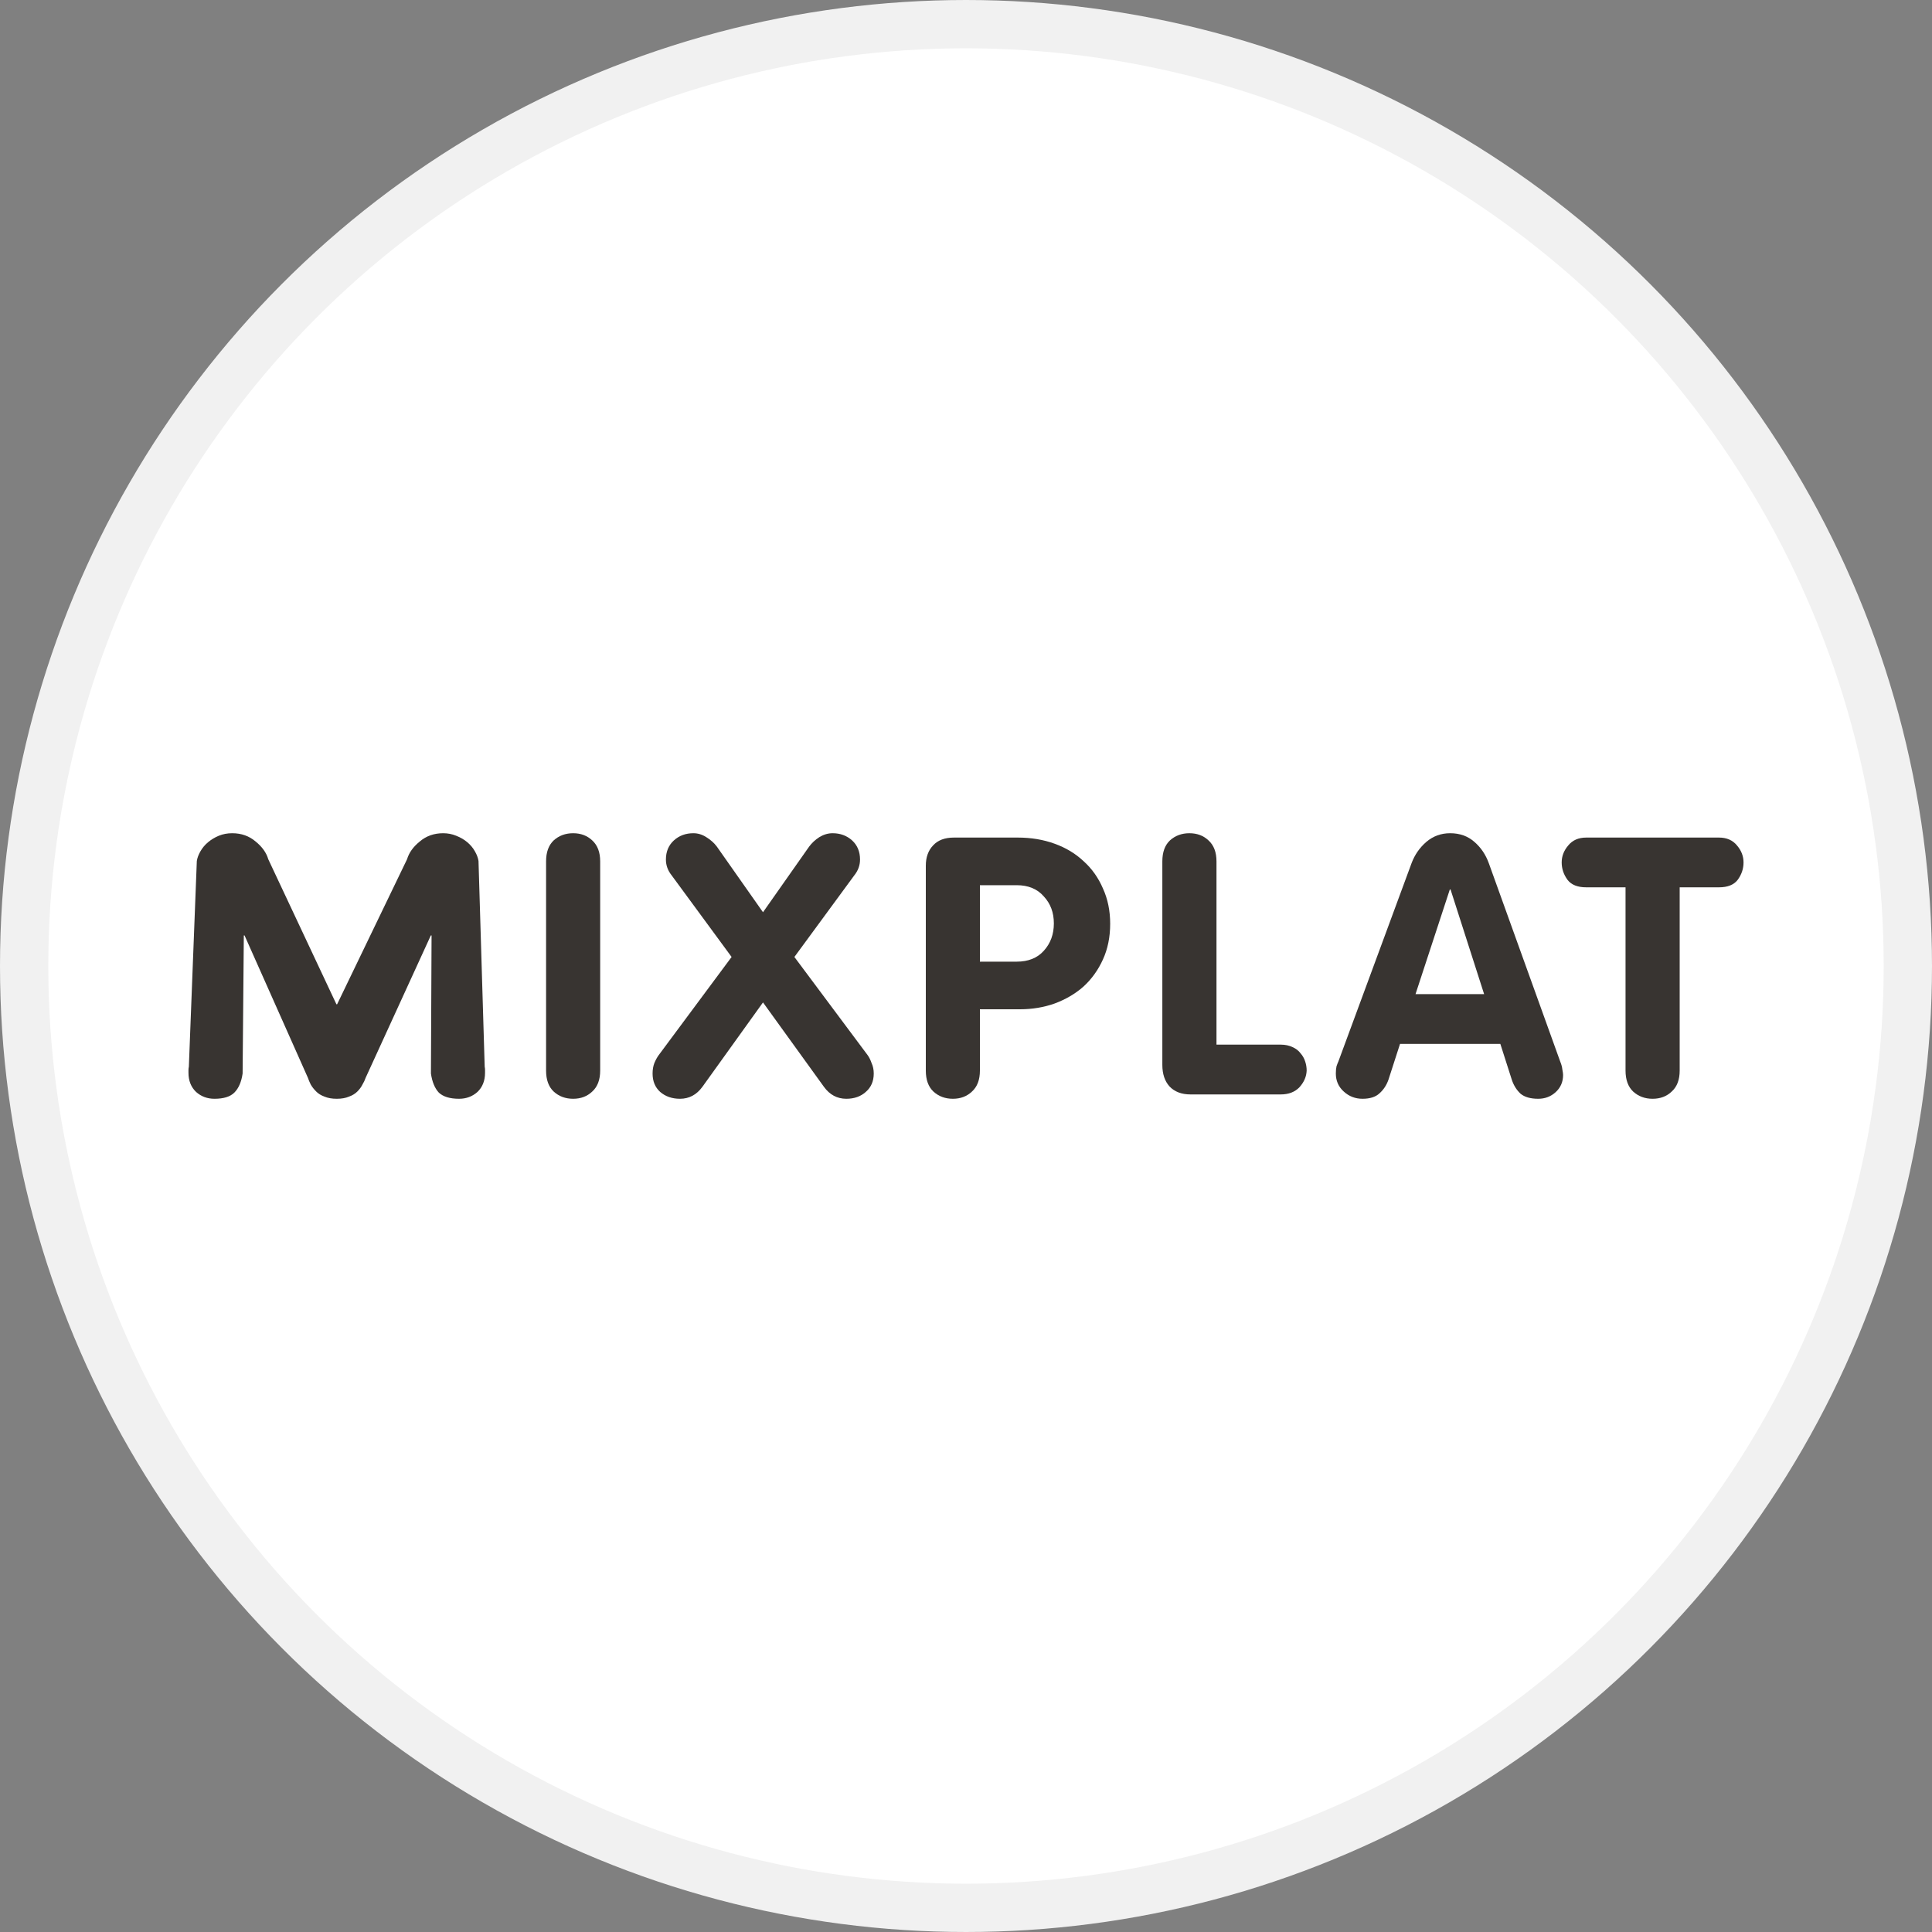 <svg width="40" height="40" viewBox="0 0 40 40" fill="none" xmlns="http://www.w3.org/2000/svg">
<rect x="0" y="0" width="40" height="40" fill="#808080" stroke="none"/>
<circle cx="20" cy="20" r="19.5" fill="white" stroke="#F1F1F1"/>
<path d="M10.042 22.211C10.042 22.375 9.99 22.507 9.886 22.607C9.781 22.701 9.654 22.749 9.505 22.749C9.315 22.749 9.176 22.706 9.086 22.622C9.002 22.532 8.947 22.4 8.922 22.226L8.935 19.367H8.92L7.57 22.315C7.555 22.36 7.533 22.407 7.503 22.457C7.478 22.507 7.443 22.554 7.398 22.599C7.353 22.644 7.296 22.679 7.226 22.704C7.157 22.734 7.072 22.749 6.972 22.749C6.873 22.749 6.788 22.734 6.718 22.704C6.649 22.679 6.591 22.644 6.547 22.599C6.502 22.554 6.464 22.507 6.435 22.457C6.41 22.407 6.39 22.36 6.375 22.315L5.063 19.367H5.048L5.023 22.226C4.998 22.4 4.941 22.532 4.851 22.622C4.766 22.706 4.629 22.749 4.44 22.749C4.291 22.749 4.164 22.701 4.059 22.607C3.955 22.507 3.902 22.375 3.902 22.211C3.902 22.191 3.902 22.171 3.902 22.151C3.902 22.131 3.905 22.109 3.91 22.084L4.075 17.826C4.085 17.761 4.11 17.694 4.15 17.625C4.19 17.555 4.242 17.492 4.307 17.438C4.372 17.383 4.446 17.338 4.531 17.303C4.616 17.268 4.708 17.251 4.807 17.251C4.997 17.251 5.158 17.308 5.293 17.423C5.427 17.532 5.515 17.654 5.554 17.789L6.965 20.792H6.98L8.428 17.789C8.468 17.654 8.555 17.532 8.69 17.423C8.824 17.308 8.986 17.251 9.175 17.251C9.27 17.251 9.359 17.268 9.444 17.303C9.534 17.338 9.611 17.383 9.676 17.438C9.74 17.492 9.793 17.555 9.832 17.625C9.872 17.694 9.897 17.761 9.907 17.826L10.035 22.084C10.04 22.109 10.042 22.131 10.042 22.151C10.042 22.171 10.042 22.191 10.042 22.211Z" fill="#383431"/>
<path d="M12.426 22.166C12.426 22.355 12.371 22.5 12.262 22.599C12.157 22.699 12.025 22.749 11.866 22.749C11.707 22.749 11.572 22.699 11.463 22.599C11.358 22.5 11.306 22.355 11.306 22.166V17.834C11.306 17.644 11.358 17.5 11.463 17.4C11.572 17.301 11.707 17.251 11.866 17.251C12.025 17.251 12.157 17.301 12.262 17.4C12.371 17.5 12.426 17.644 12.426 17.834V22.166Z" fill="#383431"/>
<path d="M18.09 22.226C18.09 22.385 18.035 22.512 17.925 22.607C17.821 22.701 17.686 22.749 17.522 22.749C17.333 22.749 17.178 22.666 17.059 22.502L15.797 20.754L14.542 22.502C14.422 22.666 14.268 22.749 14.079 22.749C13.914 22.749 13.777 22.701 13.668 22.607C13.563 22.512 13.511 22.385 13.511 22.226C13.511 22.146 13.523 22.074 13.548 22.009C13.578 21.939 13.608 21.885 13.638 21.845L15.147 19.813L13.907 18.125C13.827 18.025 13.787 17.916 13.787 17.796C13.787 17.632 13.842 17.5 13.952 17.4C14.061 17.301 14.196 17.251 14.355 17.251C14.45 17.251 14.539 17.278 14.624 17.333C14.713 17.388 14.786 17.453 14.841 17.527L15.797 18.887L16.753 17.527C16.808 17.453 16.877 17.388 16.962 17.333C17.052 17.278 17.144 17.251 17.238 17.251C17.398 17.251 17.532 17.301 17.642 17.4C17.751 17.5 17.806 17.632 17.806 17.796C17.806 17.916 17.766 18.025 17.686 18.125L16.447 19.813L17.963 21.845C17.993 21.885 18.02 21.939 18.045 22.009C18.075 22.074 18.09 22.146 18.09 22.226Z" fill="#383431"/>
<path d="M22.985 19.126C22.985 19.4 22.935 19.646 22.835 19.865C22.736 20.084 22.601 20.271 22.432 20.426C22.263 20.575 22.063 20.692 21.834 20.777C21.61 20.856 21.371 20.896 21.117 20.896H20.288V22.166C20.288 22.355 20.233 22.5 20.124 22.599C20.019 22.699 19.887 22.749 19.728 22.749C19.569 22.749 19.434 22.699 19.325 22.599C19.22 22.5 19.168 22.355 19.168 22.166V17.923C19.168 17.749 19.218 17.61 19.317 17.505C19.417 17.395 19.561 17.341 19.75 17.341H21.072C21.346 17.341 21.6 17.383 21.834 17.468C22.068 17.552 22.27 17.674 22.439 17.834C22.609 17.988 22.741 18.175 22.835 18.394C22.935 18.613 22.985 18.857 22.985 19.126ZM21.819 19.118C21.819 18.894 21.75 18.708 21.61 18.558C21.476 18.404 21.289 18.327 21.05 18.327H20.288V19.91H21.05C21.289 19.91 21.476 19.835 21.61 19.686C21.75 19.532 21.819 19.343 21.819 19.118Z" fill="#383431"/>
<path d="M27.053 22.166C27.048 22.291 26.998 22.405 26.904 22.51C26.809 22.609 26.68 22.659 26.515 22.659H24.648C24.464 22.659 24.319 22.604 24.215 22.495C24.115 22.385 24.065 22.236 24.065 22.047V17.834C24.065 17.644 24.117 17.5 24.222 17.4C24.332 17.301 24.466 17.251 24.625 17.251C24.785 17.251 24.917 17.301 25.021 17.4C25.131 17.5 25.186 17.644 25.186 17.834V21.628H26.515C26.61 21.628 26.692 21.646 26.762 21.68C26.831 21.71 26.886 21.753 26.926 21.807C26.971 21.857 27.003 21.915 27.023 21.979C27.043 22.039 27.053 22.101 27.053 22.166Z" fill="#383431"/>
<path d="M32.362 22.256C32.362 22.4 32.31 22.52 32.206 22.614C32.106 22.704 31.986 22.749 31.847 22.749C31.688 22.749 31.566 22.714 31.481 22.644C31.401 22.569 31.341 22.475 31.302 22.36L31.063 21.613H28.986L28.747 22.353C28.707 22.467 28.645 22.562 28.56 22.637C28.481 22.711 28.364 22.749 28.209 22.749C28.06 22.749 27.93 22.699 27.821 22.599C27.711 22.5 27.657 22.375 27.657 22.226C27.657 22.166 27.662 22.116 27.671 22.076C27.686 22.032 27.699 21.999 27.709 21.979L29.225 17.871C29.29 17.697 29.392 17.55 29.531 17.43C29.671 17.311 29.835 17.251 30.024 17.251C30.224 17.251 30.39 17.311 30.525 17.43C30.659 17.545 30.759 17.692 30.824 17.871L32.303 21.979C32.328 22.039 32.342 22.094 32.347 22.144C32.357 22.193 32.362 22.231 32.362 22.256ZM30.032 18.416H30.017L29.307 20.582H30.727L30.032 18.416Z" fill="#383431"/>
<path d="M36.098 17.856C36.098 17.985 36.058 18.105 35.978 18.215C35.899 18.319 35.769 18.371 35.59 18.371H34.776V22.166C34.776 22.355 34.721 22.5 34.611 22.599C34.507 22.699 34.375 22.749 34.215 22.749C34.056 22.749 33.922 22.699 33.812 22.599C33.708 22.5 33.655 22.355 33.655 22.166V18.371H32.841C32.662 18.371 32.532 18.319 32.453 18.215C32.373 18.105 32.333 17.985 32.333 17.856C32.333 17.727 32.378 17.61 32.468 17.505C32.557 17.395 32.682 17.341 32.841 17.341H35.59C35.749 17.341 35.874 17.395 35.963 17.505C36.053 17.61 36.098 17.727 36.098 17.856Z" fill="#383431"/>
</svg>

